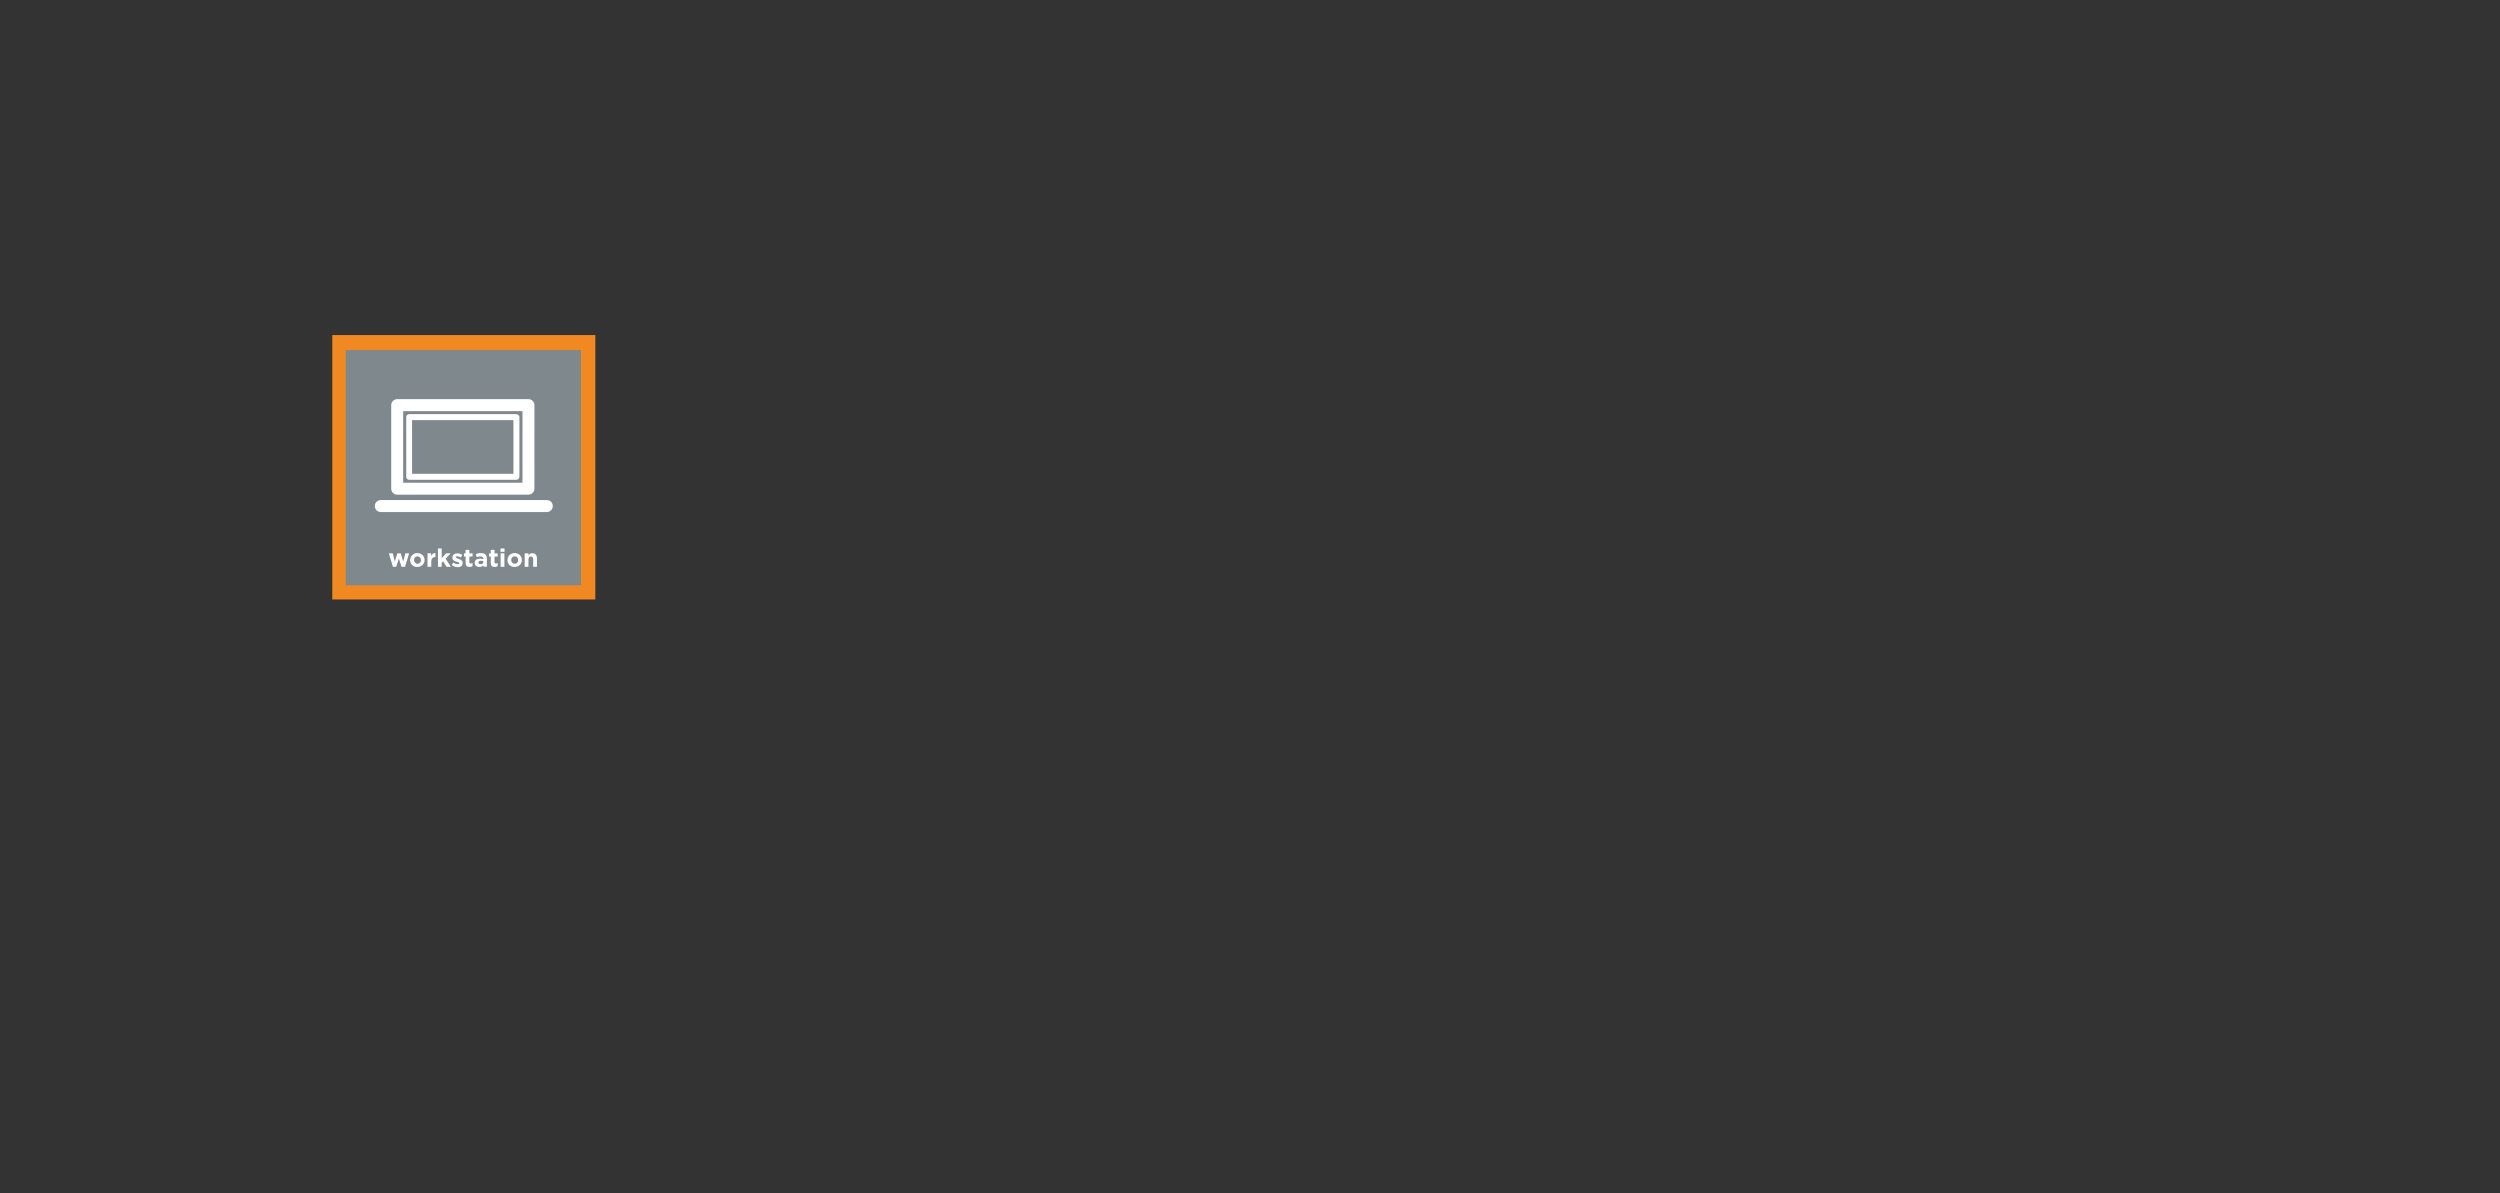 <?xml version="1.0" encoding="utf-8"?>
<!-- Generator: Adobe Illustrator 18.1.1, SVG Export Plug-In . SVG Version: 6.00 Build 0)  -->
<svg version="1.1" id="Layer_1" xmlns="http://www.w3.org/2000/svg" xmlns:xlink="http://www.w3.org/1999/xlink" x="0px" y="0px"
	 viewBox="0 0 1798.2 858.2" enable-background="new 0 0 1798.2 858.2" xml:space="preserve">
<rect x="0" y="0" width="1798.2" height="858.2" fill="#333333" stroke="none"/>
<rect x="239" y="241" fill="#F08921" width="189.2" height="190.2"/>
<g>
	<g>
		<rect x="248.7" y="251.8" fill="#7F888D" width="169.2" height="169.2"/>
		<g>
			<path fill="#FFFFFF" d="M279.7,398h2.8l1.5,5.9l1.8-5.9h2.4l1.8,5.9l1.6-5.9h2.7l-3,9.7h-2.5l-1.9-5.9l-1.9,5.9h-2.4L279.7,398z"
				/>
			<path fill="#FFFFFF" d="M295,402.9L295,402.9c0-2.8,2.2-5.1,5.2-5.1c3,0,5.2,2.2,5.2,5v0c0,2.8-2.2,5-5.2,5
				C297.2,407.9,295,405.7,295,402.9z M302.8,402.9L302.8,402.9c0-1.5-1-2.7-2.5-2.7c-1.6,0-2.5,1.2-2.5,2.6v0c0,1.4,1,2.7,2.5,2.7
				C301.8,405.5,302.8,404.3,302.8,402.9z"/>
			<path fill="#FFFFFF" d="M307.4,398h2.7v1.9c0.6-1.3,1.5-2.2,3.1-2.1v2.9h-0.1c-1.8,0-2.9,1.1-2.9,3.4v3.6h-2.7V398z"/>
			<path fill="#FFFFFF" d="M315,394.5h2.7v7l3.2-3.5h3.3l-3.7,3.8l3.8,5.9h-3.1l-2.5-3.9l-1,1v2.9H315V394.5z"/>
			<path fill="#FFFFFF" d="M324.9,406.4l1.2-1.8c1,0.8,2.1,1.2,3,1.2c0.8,0,1.2-0.3,1.2-0.7v0c0-0.6-0.9-0.8-2-1.1
				c-1.4-0.4-2.9-1-2.9-2.9v0c0-2,1.6-3.1,3.5-3.1c1.2,0,2.6,0.4,3.6,1.1l-1,1.9c-1-0.6-1.9-0.9-2.6-0.9c-0.7,0-1,0.3-1,0.7v0
				c0,0.5,0.9,0.8,2,1.2c1.4,0.5,2.9,1.1,2.9,2.9v0c0,2.1-1.6,3.1-3.7,3.1C327.7,407.8,326.1,407.4,324.9,406.4z"/>
			<path fill="#FFFFFF" d="M334.9,404.9v-4.6h-1.2V398h1.2v-2.5h2.7v2.5h2.3v2.3h-2.3v4.1c0,0.6,0.3,0.9,0.9,0.9
				c0.5,0,1-0.1,1.4-0.3v2.2c-0.6,0.3-1.2,0.6-2.2,0.6C336.1,407.8,334.9,407.1,334.9,404.9z"/>
			<path fill="#FFFFFF" d="M341.4,404.9L341.4,404.9c0-2.1,1.6-3.1,3.9-3.1c1,0,1.7,0.2,2.4,0.4V402c0-1.1-0.7-1.8-2.1-1.8
				c-1,0-1.8,0.2-2.7,0.5l-0.7-2.1c1.1-0.5,2.1-0.8,3.7-0.8c1.5,0,2.6,0.4,3.3,1.1c0.7,0.7,1,1.8,1,3.1v5.6h-2.6v-1
				c-0.7,0.7-1.6,1.2-2.9,1.2C342.9,407.8,341.4,406.8,341.4,404.9z M347.7,404.2v-0.5c-0.5-0.2-1.1-0.4-1.7-0.4
				c-1.2,0-1.9,0.5-1.9,1.3v0c0,0.7,0.6,1.2,1.5,1.2C346.8,405.9,347.7,405.2,347.7,404.2z"/>
			<path fill="#FFFFFF" d="M353,404.9v-4.6h-1.2V398h1.2v-2.5h2.7v2.5h2.3v2.3h-2.3v4.1c0,0.6,0.3,0.9,0.9,0.9c0.5,0,1-0.1,1.4-0.3
				v2.2c-0.6,0.3-1.2,0.6-2.2,0.6C354.1,407.8,353,407.1,353,404.9z"/>
			<path fill="#FFFFFF" d="M360,394.5h2.9v2.4H360V394.5z M360.1,398h2.7v9.7h-2.7V398z"/>
			<path fill="#FFFFFF" d="M365,402.9L365,402.9c0-2.8,2.2-5.1,5.2-5.1c3,0,5.2,2.2,5.2,5v0c0,2.8-2.2,5-5.2,5
				C367.2,407.9,365,405.7,365,402.9z M372.7,402.9L372.7,402.9c0-1.5-1-2.7-2.5-2.7c-1.6,0-2.5,1.2-2.5,2.6v0c0,1.4,1,2.7,2.5,2.7
				C371.8,405.5,372.7,404.3,372.7,402.9z"/>
			<path fill="#FFFFFF" d="M377.4,398h2.7v1.4c0.6-0.8,1.4-1.5,2.8-1.5c2.1,0,3.3,1.4,3.3,3.6v6.2h-2.7v-5.4c0-1.3-0.6-2-1.7-2
				c-1,0-1.7,0.7-1.7,2v5.4h-2.7V398z"/>
		</g>
	</g>
	<g>
		<g>
			<path fill="#FFFFFF" d="M380.1,355.8h-94.4c-2.4,0-4.3-1.9-4.3-4.3v-60.1c0-2.4,1.9-4.3,4.3-4.3h94.4c2.4,0,4.3,1.9,4.3,4.3v60.1
				C384.4,353.9,382.5,355.8,380.1,355.8L380.1,355.8z M290,347.2h85.8v-51.5H290V347.2L290,347.2z"/>
		</g>
		<g>
			<path fill="#FFFFFF" d="M371.5,345.1h-77.2c-1.2,0-2.1-1-2.1-2.1V300c0-1.2,1-2.1,2.1-2.1h77.2c1.2,0,2.1,1,2.1,2.1v42.9
				C373.6,344.1,372.7,345.1,371.5,345.1L371.5,345.1z M296.4,340.8h72.9v-38.6h-72.9V340.8L296.4,340.8z"/>
		</g>
		<g>
			<path fill="#FFFFFF" d="M393.3,368.3H273.9c-2.4,0-4.3-1.9-4.3-4.3c0-2.4,1.9-4.3,4.3-4.3h119.4c2.4,0,4.3,1.9,4.3,4.3
				C397.6,366.4,395.7,368.3,393.3,368.3L393.3,368.3z"/>
		</g>
	</g>
</g>
</svg>

